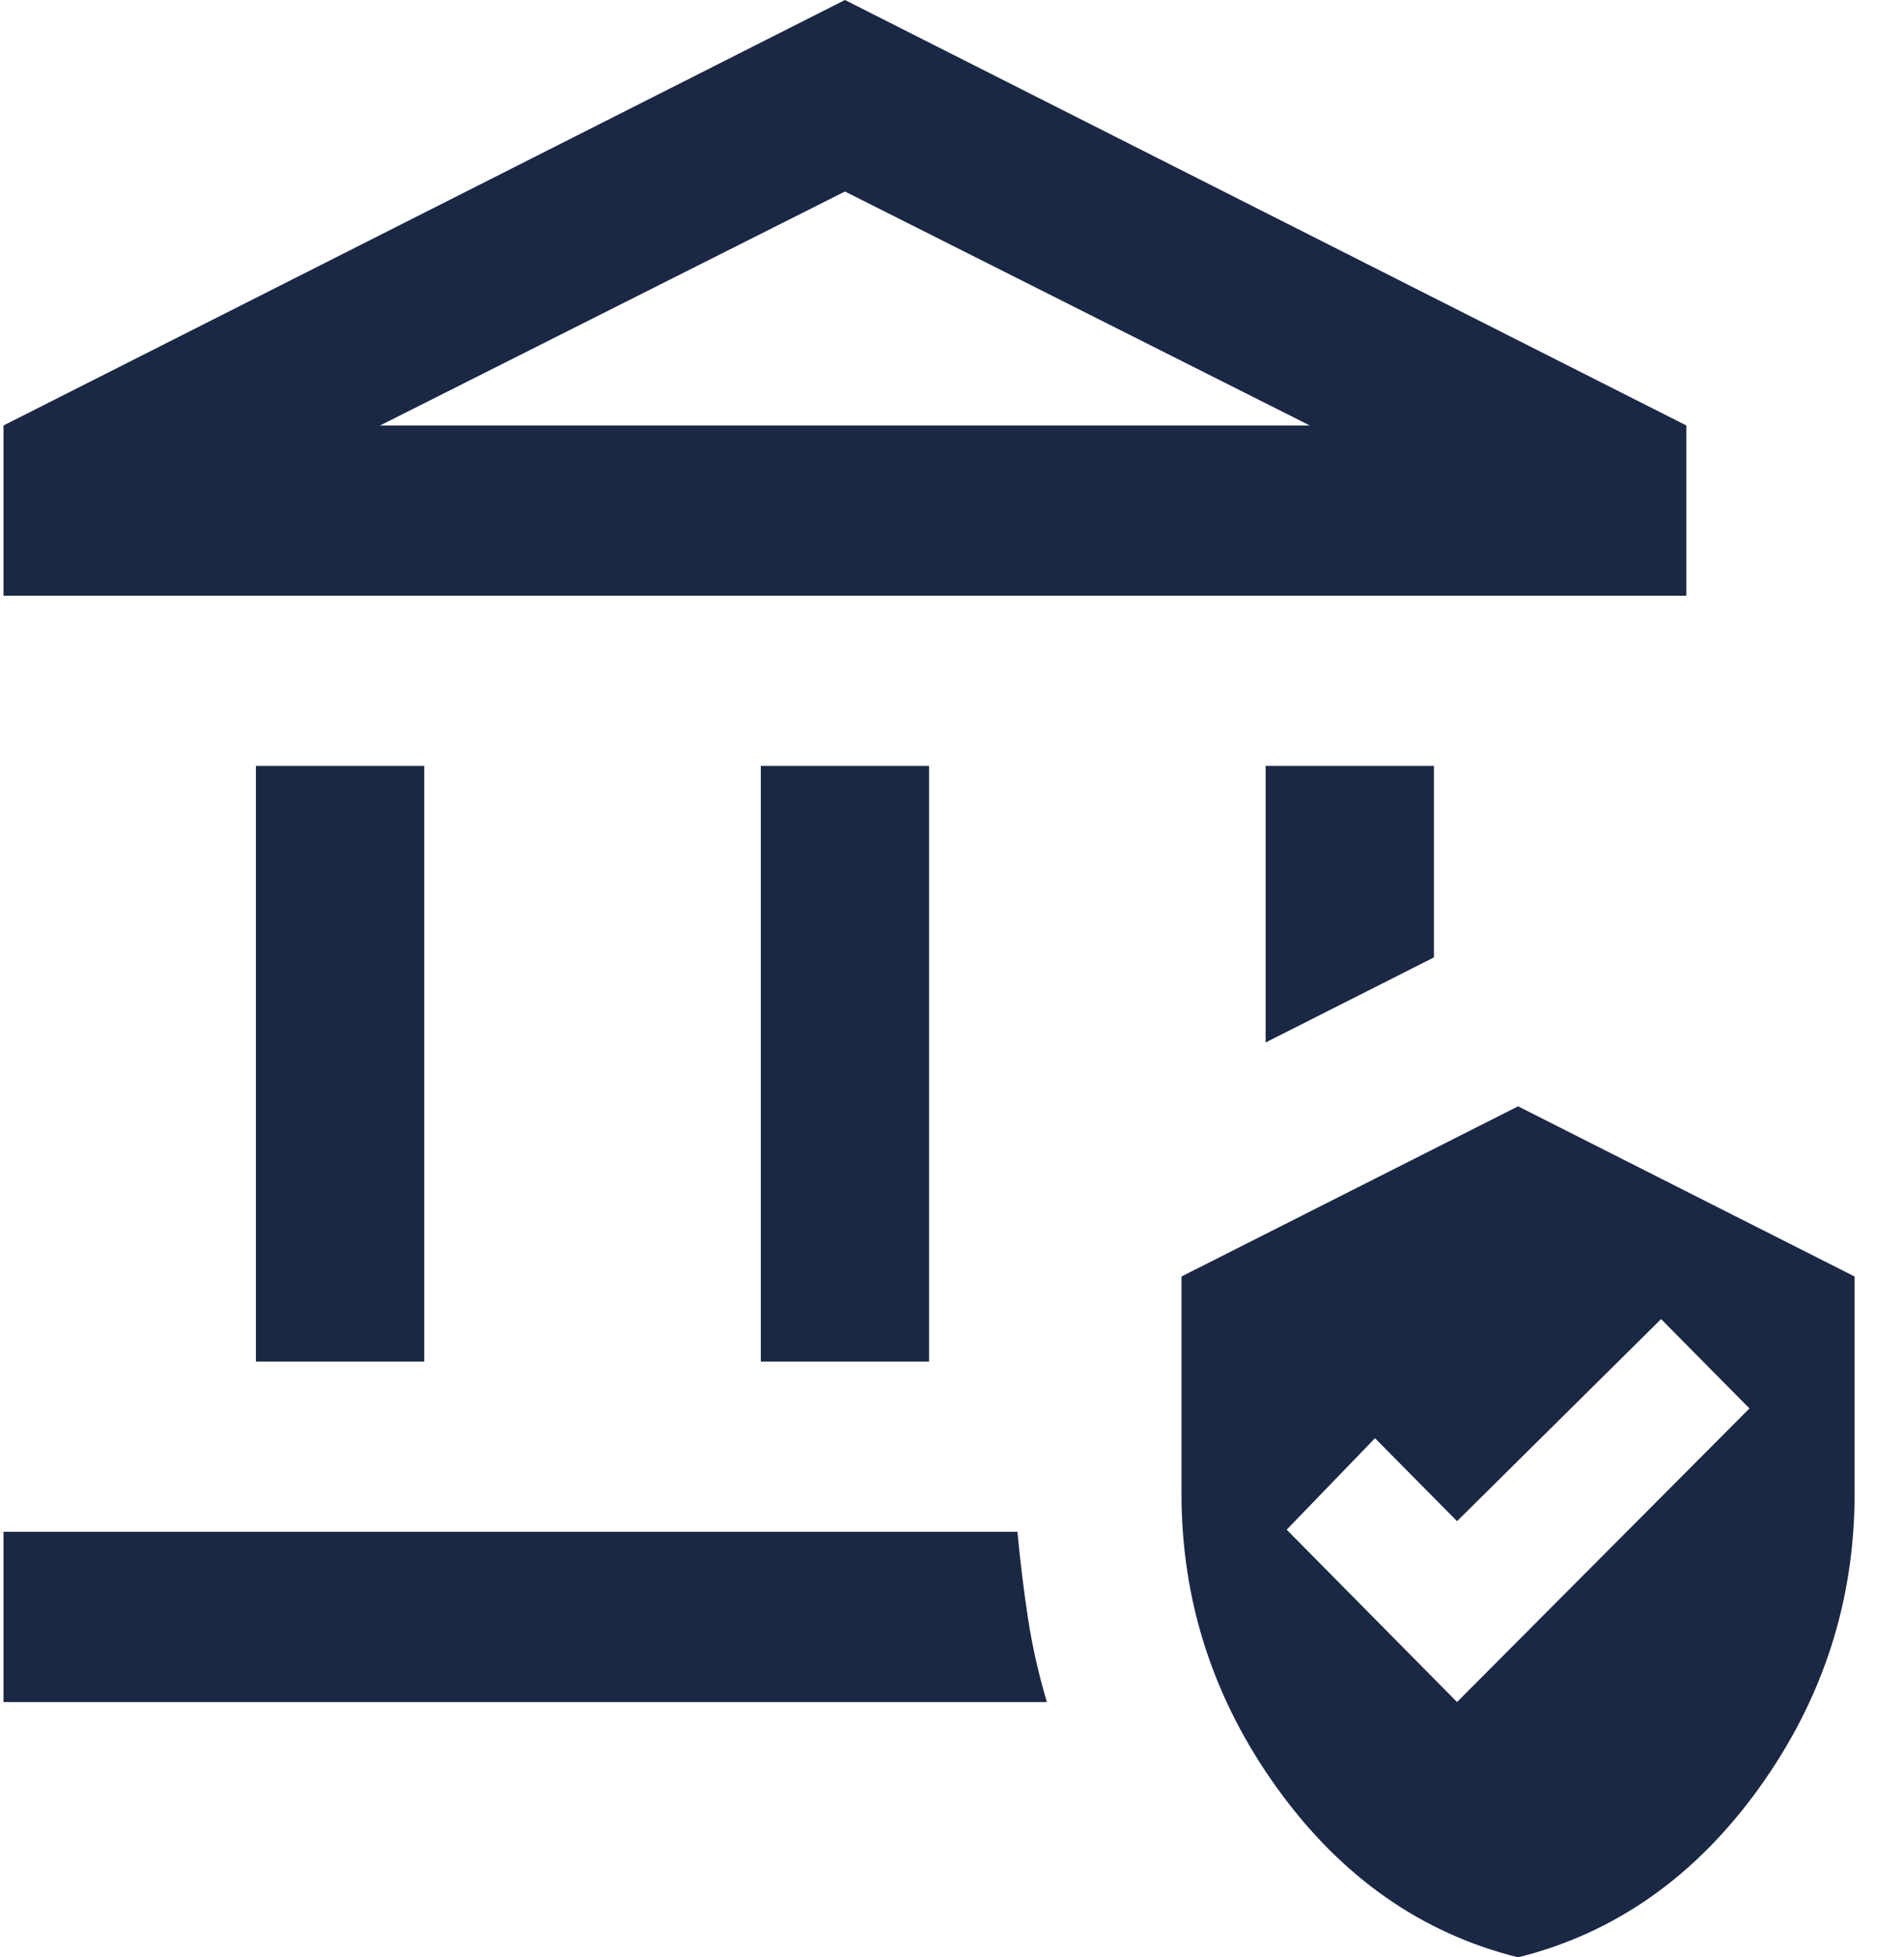 <svg width="36" height="37" viewBox="0 0 36 37" fill="none" xmlns="http://www.w3.org/2000/svg">
<path d="M4.839 25.739V14.478H8.021V25.739H4.839ZM14.385 25.739V14.478H17.566V25.739H14.385ZM0.066 11.261V8.043L15.976 0L31.885 8.043V11.261H0.066ZM7.186 8.043H24.765L15.976 3.62L7.186 8.043ZM0.066 32.174V28.956H19.237C19.29 29.52 19.356 30.062 19.436 30.585C19.515 31.108 19.635 31.638 19.794 32.174H0.066ZM23.93 19.706V14.478H27.112V18.098L23.93 19.706ZM28.703 37C26.873 36.544 25.355 35.478 24.149 33.803C22.942 32.127 22.339 30.27 22.339 28.233V24.13L28.703 20.913L35.066 24.13V28.233C35.066 30.27 34.463 32.127 33.257 33.803C32.05 35.478 30.532 36.544 28.703 37ZM27.549 32.174L33.078 26.624L31.407 24.935L27.549 28.755L25.998 27.187L24.328 28.916L27.549 32.174Z" fill="#1A2844"/>
</svg>
